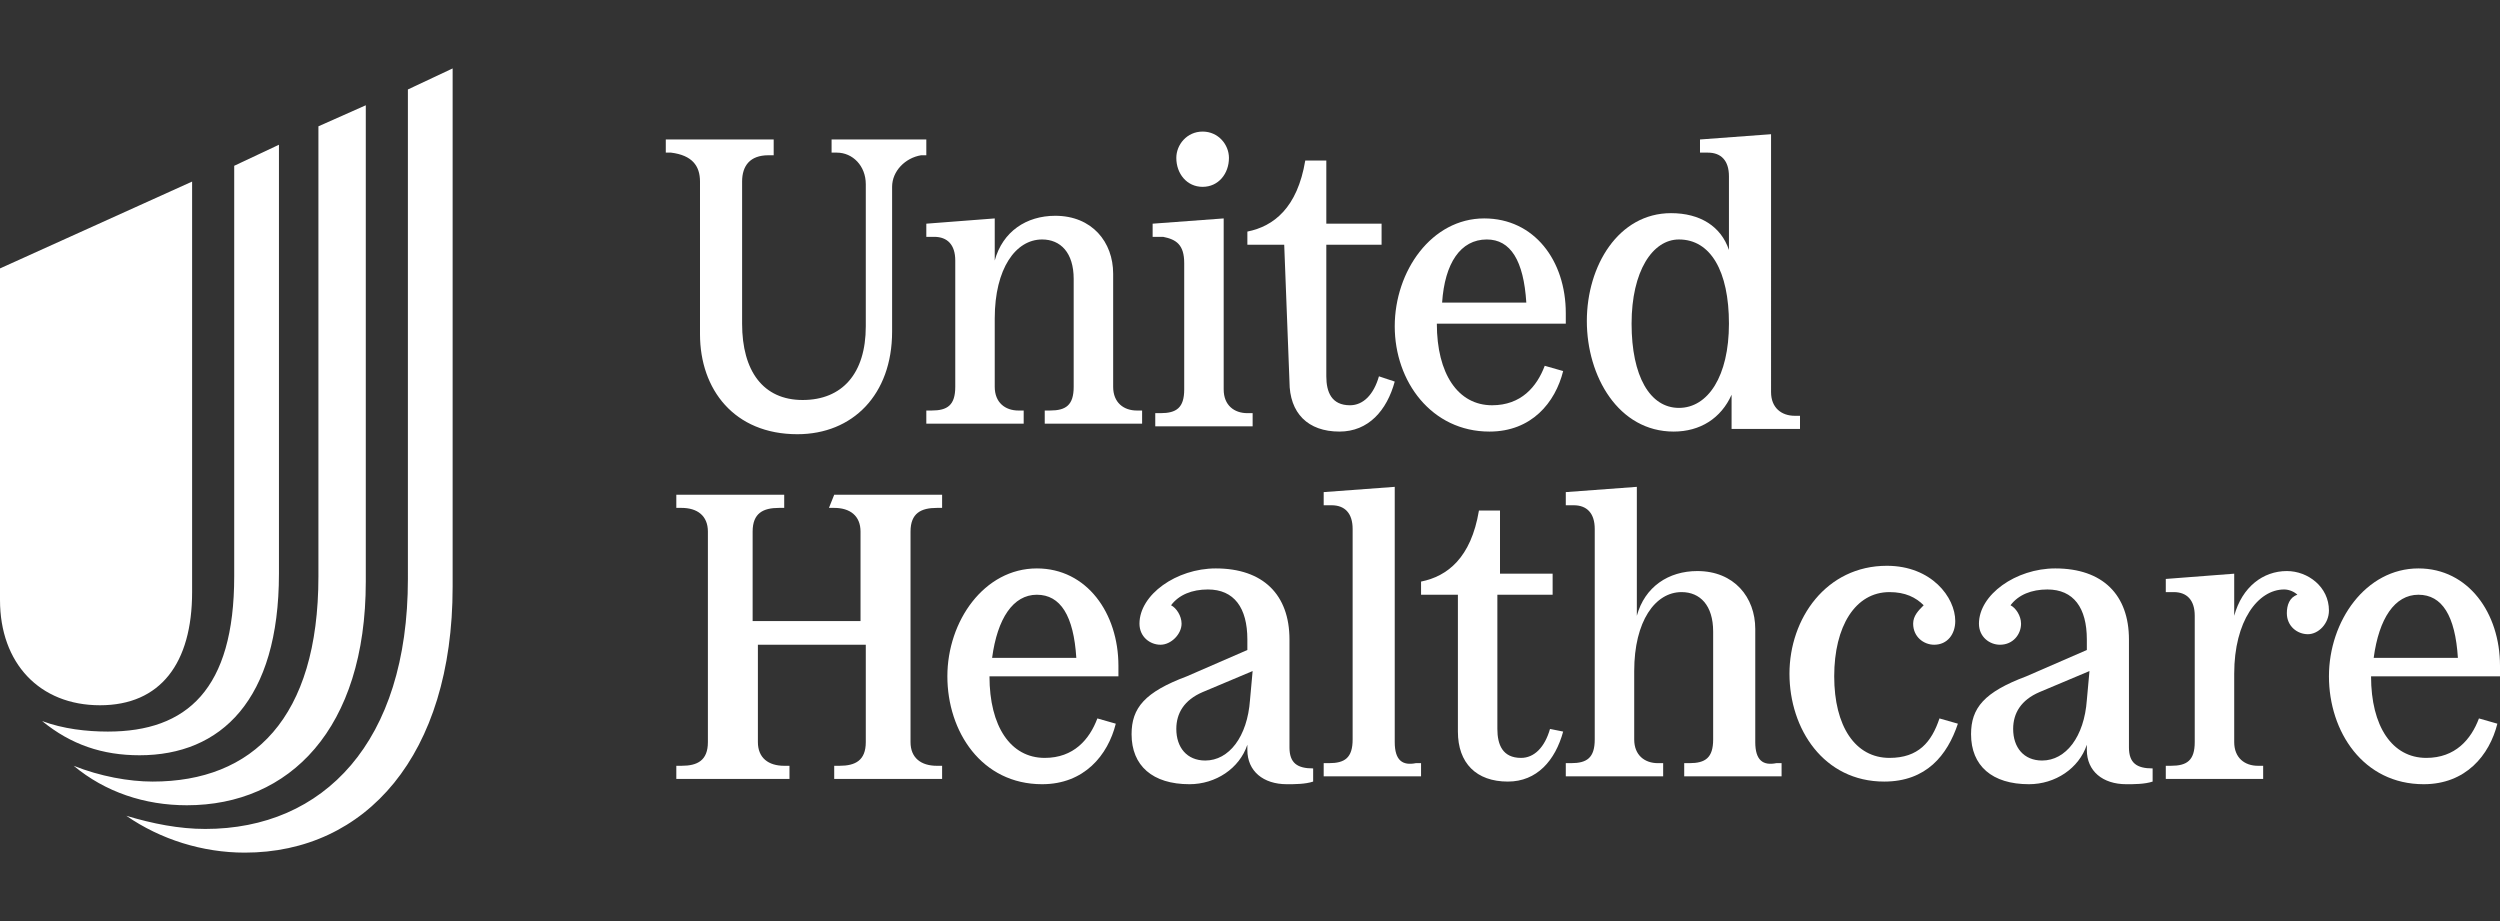 <?xml version="1.0" encoding="utf-8"?>
<!-- Generator: Adobe Illustrator 26.0.1, SVG Export Plug-In . SVG Version: 6.00 Build 0)  -->
<svg version="1.1" id="Layer_1" xmlns="http://www.w3.org/2000/svg" xmlns:xlink="http://www.w3.org/1999/xlink" x="0px" y="0px"
	 viewBox="0 0 95 35" style="enable-background:new 0 0 95 35;" xml:space="preserve">
<rect x="0" y="0" width="95" height="35" fill="#333333" stroke="none"/>
<style type="text/css">
	.st0{fill:#FFFFFF;}
</style>
<g>
	<path class="st0" d="M4.8,31L4.8,31c1,0.3,2,0.5,3,0.5c4.5,0,7.7-3.3,7.7-9.5V3.4l1.7-0.8v19.7c0,6.4-3.3,10.1-7.9,10.1
		C7.7,32.4,6.1,31.9,4.8,31z M2.8,29.1L2.8,29.1c1,0.4,2.1,0.6,3,0.6c3.8,0,6.3-2.4,6.3-7.8V4.8L13.9,4v18.1c0,5.6-2.9,8.5-6.8,8.5
		C5.5,30.6,4,30.1,2.8,29.1z M1.6,27.4L1.6,27.4c0.8,0.3,1.7,0.4,2.5,0.4c3,0,4.8-1.6,4.8-5.9V6.3l1.7-0.8v16.3
		c0,4.8-2.2,6.9-5.3,6.9C3.9,28.7,2.7,28.3,1.6,27.4z M7.3,22.5V6.9L0,10.2v12.6c0,2.4,1.5,4,3.8,4S7.3,25.2,7.3,22.5z"/>
	<path class="st0" d="M26.6,6.9v5.8c0,2.1,1.3,3.8,3.7,3.8c2.1,0,3.6-1.5,3.6-3.9V7.1c0-0.6,0.5-1.1,1.1-1.2h0l0.2,0V5.3h-3.6v0.5
		l0.2,0c0.6,0,1.1,0.5,1.1,1.2v0v5.4c0,1.8-0.9,2.8-2.4,2.8s-2.3-1.1-2.3-2.9V6.9c0-0.6,0.3-1,1-1l0.2,0V5.3h-4.1v0.5l0.2,0
		C26.3,5.9,26.6,6.3,26.6,6.9z"/>
	<path class="st0" d="M31.5,19.3l0.2,0c0.6,0,1,0.3,1,0.9v3.4h-4.1v-3.4c0-0.7,0.4-0.9,1-0.9l0.2,0v-0.5h-4.1v0.5l0.2,0
		c0.6,0,1,0.3,1,0.9v8c0,0.7-0.4,0.9-1,0.9l-0.2,0v0.5H30v-0.5l-0.2,0c-0.6,0-1-0.3-1-0.9v-3.7h4.1v3.7c0,0.7-0.4,0.9-1,0.9l-0.2,0
		v0.5h4.1v-0.5l-0.2,0c-0.6,0-1-0.3-1-0.9v-8c0-0.7,0.4-0.9,1-0.9l0.2,0v-0.5h-4.1L31.5,19.3L31.5,19.3z"/>
	<path class="st0" d="M35.2,8.5v0.5l0.3,0c0.5,0,0.8,0.3,0.8,0.9v4.8c0,0.7-0.3,0.9-0.9,0.9l-0.2,0v0.5h3.7v-0.5l-0.2,0
		c-0.5,0-0.9-0.3-0.9-0.9v-2.6c0-1.9,0.8-3,1.8-3c0.7,0,1.2,0.5,1.2,1.5v4.1c0,0.7-0.3,0.9-0.9,0.9l-0.2,0v0.5h3.7v-0.5l-0.2,0
		c-0.5,0-0.9-0.3-0.9-0.9v-4.3c0-1.2-0.8-2.2-2.2-2.2c-1.1,0-2,0.6-2.3,1.7V8.3L35.2,8.5z"/>
	<path class="st0" d="M56.6,16.4c1.6,0,2.5-1.1,2.8-2.3l-0.7-0.2c-0.3,0.8-0.9,1.5-2,1.5c-1.3,0-2.1-1.2-2.1-3.1h4.9v-0.4
		c0-2-1.2-3.6-3.1-3.6c-2,0-3.4,2-3.4,4.1S54.4,16.4,56.6,16.4z M56.5,9.1c0.9,0,1.4,0.8,1.5,2.4h-3.2C54.9,10,55.5,9.1,56.5,9.1
		L56.5,9.1z"/>
	<path class="st0" d="M49,14.5c0,1.2,0.7,1.9,1.9,1.9c1.1,0,1.8-0.8,2.1-1.9l-0.6-0.2c-0.2,0.7-0.6,1.1-1.1,1.1
		c-0.7,0-0.9-0.5-0.9-1.1V9.3h2.1V8.5h-2.1V6.1h-0.8c-0.3,1.8-1.2,2.5-2.2,2.7v0.5h1.4L49,14.5z"/>
	<path class="st0" d="M45.7,7.1c0.6,0,1-0.5,1-1.1c0-0.5-0.4-1-1-1c-0.6,0-1,0.5-1,1C44.7,6.6,45.1,7.1,45.7,7.1
		C45.7,7.1,45.7,7.1,45.7,7.1z"/>
	<path class="st0" d="M45,10v4.8c0,0.7-0.3,0.9-0.9,0.9l-0.2,0v0.5h3.7v-0.5l-0.2,0c-0.5,0-0.9-0.3-0.9-0.9V8.3l-2.7,0.2v0.5l0.4,0
		C44.7,9.1,45,9.3,45,10z"/>
	<path class="st0" d="M63.6,16.4c1,0,1.8-0.5,2.2-1.4v1.3h2.6v-0.5l-0.2,0c-0.5,0-0.9-0.3-0.9-0.9V5.1l-2.7,0.2v0.5l0.3,0
		c0.5,0,0.8,0.3,0.8,0.9v2.8c-0.3-0.9-1.1-1.4-2.2-1.4c-2,0-3.2,2-3.2,4.1S61.5,16.4,63.6,16.4z M63.8,9.1c1.2,0,1.9,1.2,1.9,3.2
		s-0.8,3.2-1.9,3.2c-1.1,0-1.8-1.2-1.8-3.2S62.8,9.1,63.8,9.1z"/>
	<path class="st0" d="M86.9,21.7c-0.9,0-1.7,0.6-2,1.7v-1.6l-2.6,0.2v0.5l0.3,0c0.5,0,0.8,0.3,0.8,0.9v4.8c0,0.7-0.3,0.9-0.9,0.9
		l-0.2,0v0.5h3.7v-0.5l-0.2,0c-0.5,0-0.9-0.3-0.9-0.9v-2.6c0-2,0.9-3.2,1.9-3.2c0.2,0,0.4,0.1,0.5,0.2c-0.3,0.1-0.4,0.4-0.4,0.7
		c0,0.5,0.4,0.8,0.8,0.8c0.4,0,0.8-0.4,0.8-0.9C88.5,22.3,87.7,21.7,86.9,21.7z"/>
	<path class="st0" d="M91.9,21.6c-2,0-3.4,2-3.4,4.1s1.3,4.1,3.6,4.1c1.6,0,2.5-1.1,2.8-2.3l-0.7-0.2c-0.3,0.8-0.9,1.5-2,1.5
		c-1.3,0-2.1-1.2-2.1-3.1H95v-0.4C95,23.3,93.8,21.6,91.9,21.6z M90.2,25c0.2-1.5,0.8-2.4,1.7-2.4c0.9,0,1.4,0.8,1.5,2.4H90.2z"/>
	<path class="st0" d="M80.9,28.4v-4.1c0-1.7-1-2.7-2.8-2.7c-1.5,0-2.9,1-2.9,2.1c0,0.5,0.4,0.8,0.8,0.8c0.5,0,0.8-0.4,0.8-0.8
		c0-0.3-0.2-0.6-0.4-0.7c0.3-0.4,0.8-0.6,1.4-0.6c1,0,1.5,0.7,1.5,1.9v0.4l-2.3,1c-1.6,0.6-2.1,1.2-2.1,2.2c0,1.2,0.8,1.9,2.2,1.9
		c1,0,1.9-0.6,2.2-1.5v0.2c0,0.8,0.6,1.3,1.5,1.3c0.3,0,0.7,0,1-0.1v-0.5C81.2,29.2,80.9,29,80.9,28.4z M79.3,26.6
		c-0.1,1.4-0.8,2.3-1.7,2.3c-0.7,0-1.1-0.5-1.1-1.2c0-0.6,0.3-1.1,1-1.4l1.9-0.8L79.3,26.6z"/>
	<path class="st0" d="M58.9,27.7c-0.2,0.7-0.6,1.1-1.1,1.1c-0.7,0-0.9-0.5-0.9-1.1v-5.1h2.1v-0.8H57v-2.4h-0.8
		c-0.3,1.8-1.2,2.5-2.2,2.7v0.5h1.4v5.2c0,1.2,0.7,1.9,1.9,1.9c1.1,0,1.8-0.8,2.1-1.9L58.9,27.7z"/>
	<path class="st0" d="M49,28.4v-4.1c0-1.7-1-2.7-2.8-2.7c-1.5,0-2.9,1-2.9,2.1c0,0.5,0.4,0.8,0.8,0.8s0.8-0.4,0.8-0.8
		c0-0.3-0.2-0.6-0.4-0.7c0.3-0.4,0.8-0.6,1.4-0.6c1,0,1.5,0.7,1.5,1.9v0.4l-2.3,1c-1.6,0.6-2.1,1.2-2.1,2.2c0,1.2,0.8,1.9,2.2,1.9
		c1,0,1.9-0.6,2.2-1.5v0.2c0,0.8,0.6,1.3,1.5,1.3c0.3,0,0.7,0,1-0.1v-0.5C49.3,29.2,49,29,49,28.4z M47.5,26.6
		c-0.1,1.4-0.8,2.3-1.7,2.3c-0.7,0-1.1-0.5-1.1-1.2c0-0.6,0.3-1.1,1-1.4l1.9-0.8L47.5,26.6z"/>
	<path class="st0" d="M71.8,28.8c-1.3,0-2.1-1.2-2.1-3.1c0-1.9,0.8-3.2,2.1-3.2c0.6,0,1,0.2,1.3,0.5c-0.2,0.2-0.4,0.4-0.4,0.7
		c0,0.5,0.4,0.8,0.8,0.8c0.5,0,0.8-0.4,0.8-0.9c0-0.9-0.9-2.1-2.6-2.1c-2.3,0-3.7,2-3.7,4.1s1.3,4.1,3.6,4.1c1.6,0,2.4-1,2.8-2.2
		l-0.7-0.2C73.4,28.2,72.9,28.8,71.8,28.8z"/>
	<path class="st0" d="M53,28.2v-9.7l-2.7,0.2v0.5l0.3,0c0.5,0,0.8,0.3,0.8,0.9v8c0,0.7-0.3,0.9-0.9,0.9l-0.2,0v0.5H54v-0.5l-0.2,0
		C53.3,29.1,53,28.9,53,28.2z"/>
	<path class="st0" d="M66.7,28.2v-4.3c0-1.2-0.8-2.2-2.2-2.2c-1.1,0-2,0.6-2.3,1.7v-4.9l-2.7,0.2v0.5l0.3,0c0.5,0,0.8,0.3,0.8,0.9v8
		c0,0.7-0.3,0.9-0.9,0.9l-0.2,0v0.5h3.7v-0.5l-0.2,0c-0.5,0-0.9-0.3-0.9-0.9v-2.6c0-1.9,0.8-3,1.8-3c0.7,0,1.2,0.5,1.2,1.5v4.1
		c0,0.7-0.3,0.9-0.9,0.9l-0.2,0v0.5h3.7v-0.5l-0.2,0C67,29.1,66.7,28.9,66.7,28.2z"/>
	<path class="st0" d="M39.4,21.6c-2,0-3.4,2-3.4,4.1s1.3,4.1,3.6,4.1c1.6,0,2.5-1.1,2.8-2.3l-0.7-0.2c-0.3,0.8-0.9,1.5-2,1.5
		c-1.3,0-2.1-1.2-2.1-3.1h4.9v-0.4C42.5,23.3,41.3,21.6,39.4,21.6z M37.7,25c0.2-1.5,0.8-2.4,1.7-2.4c0.9,0,1.4,0.8,1.5,2.4H37.7z"
		/>
</g>
</svg>
